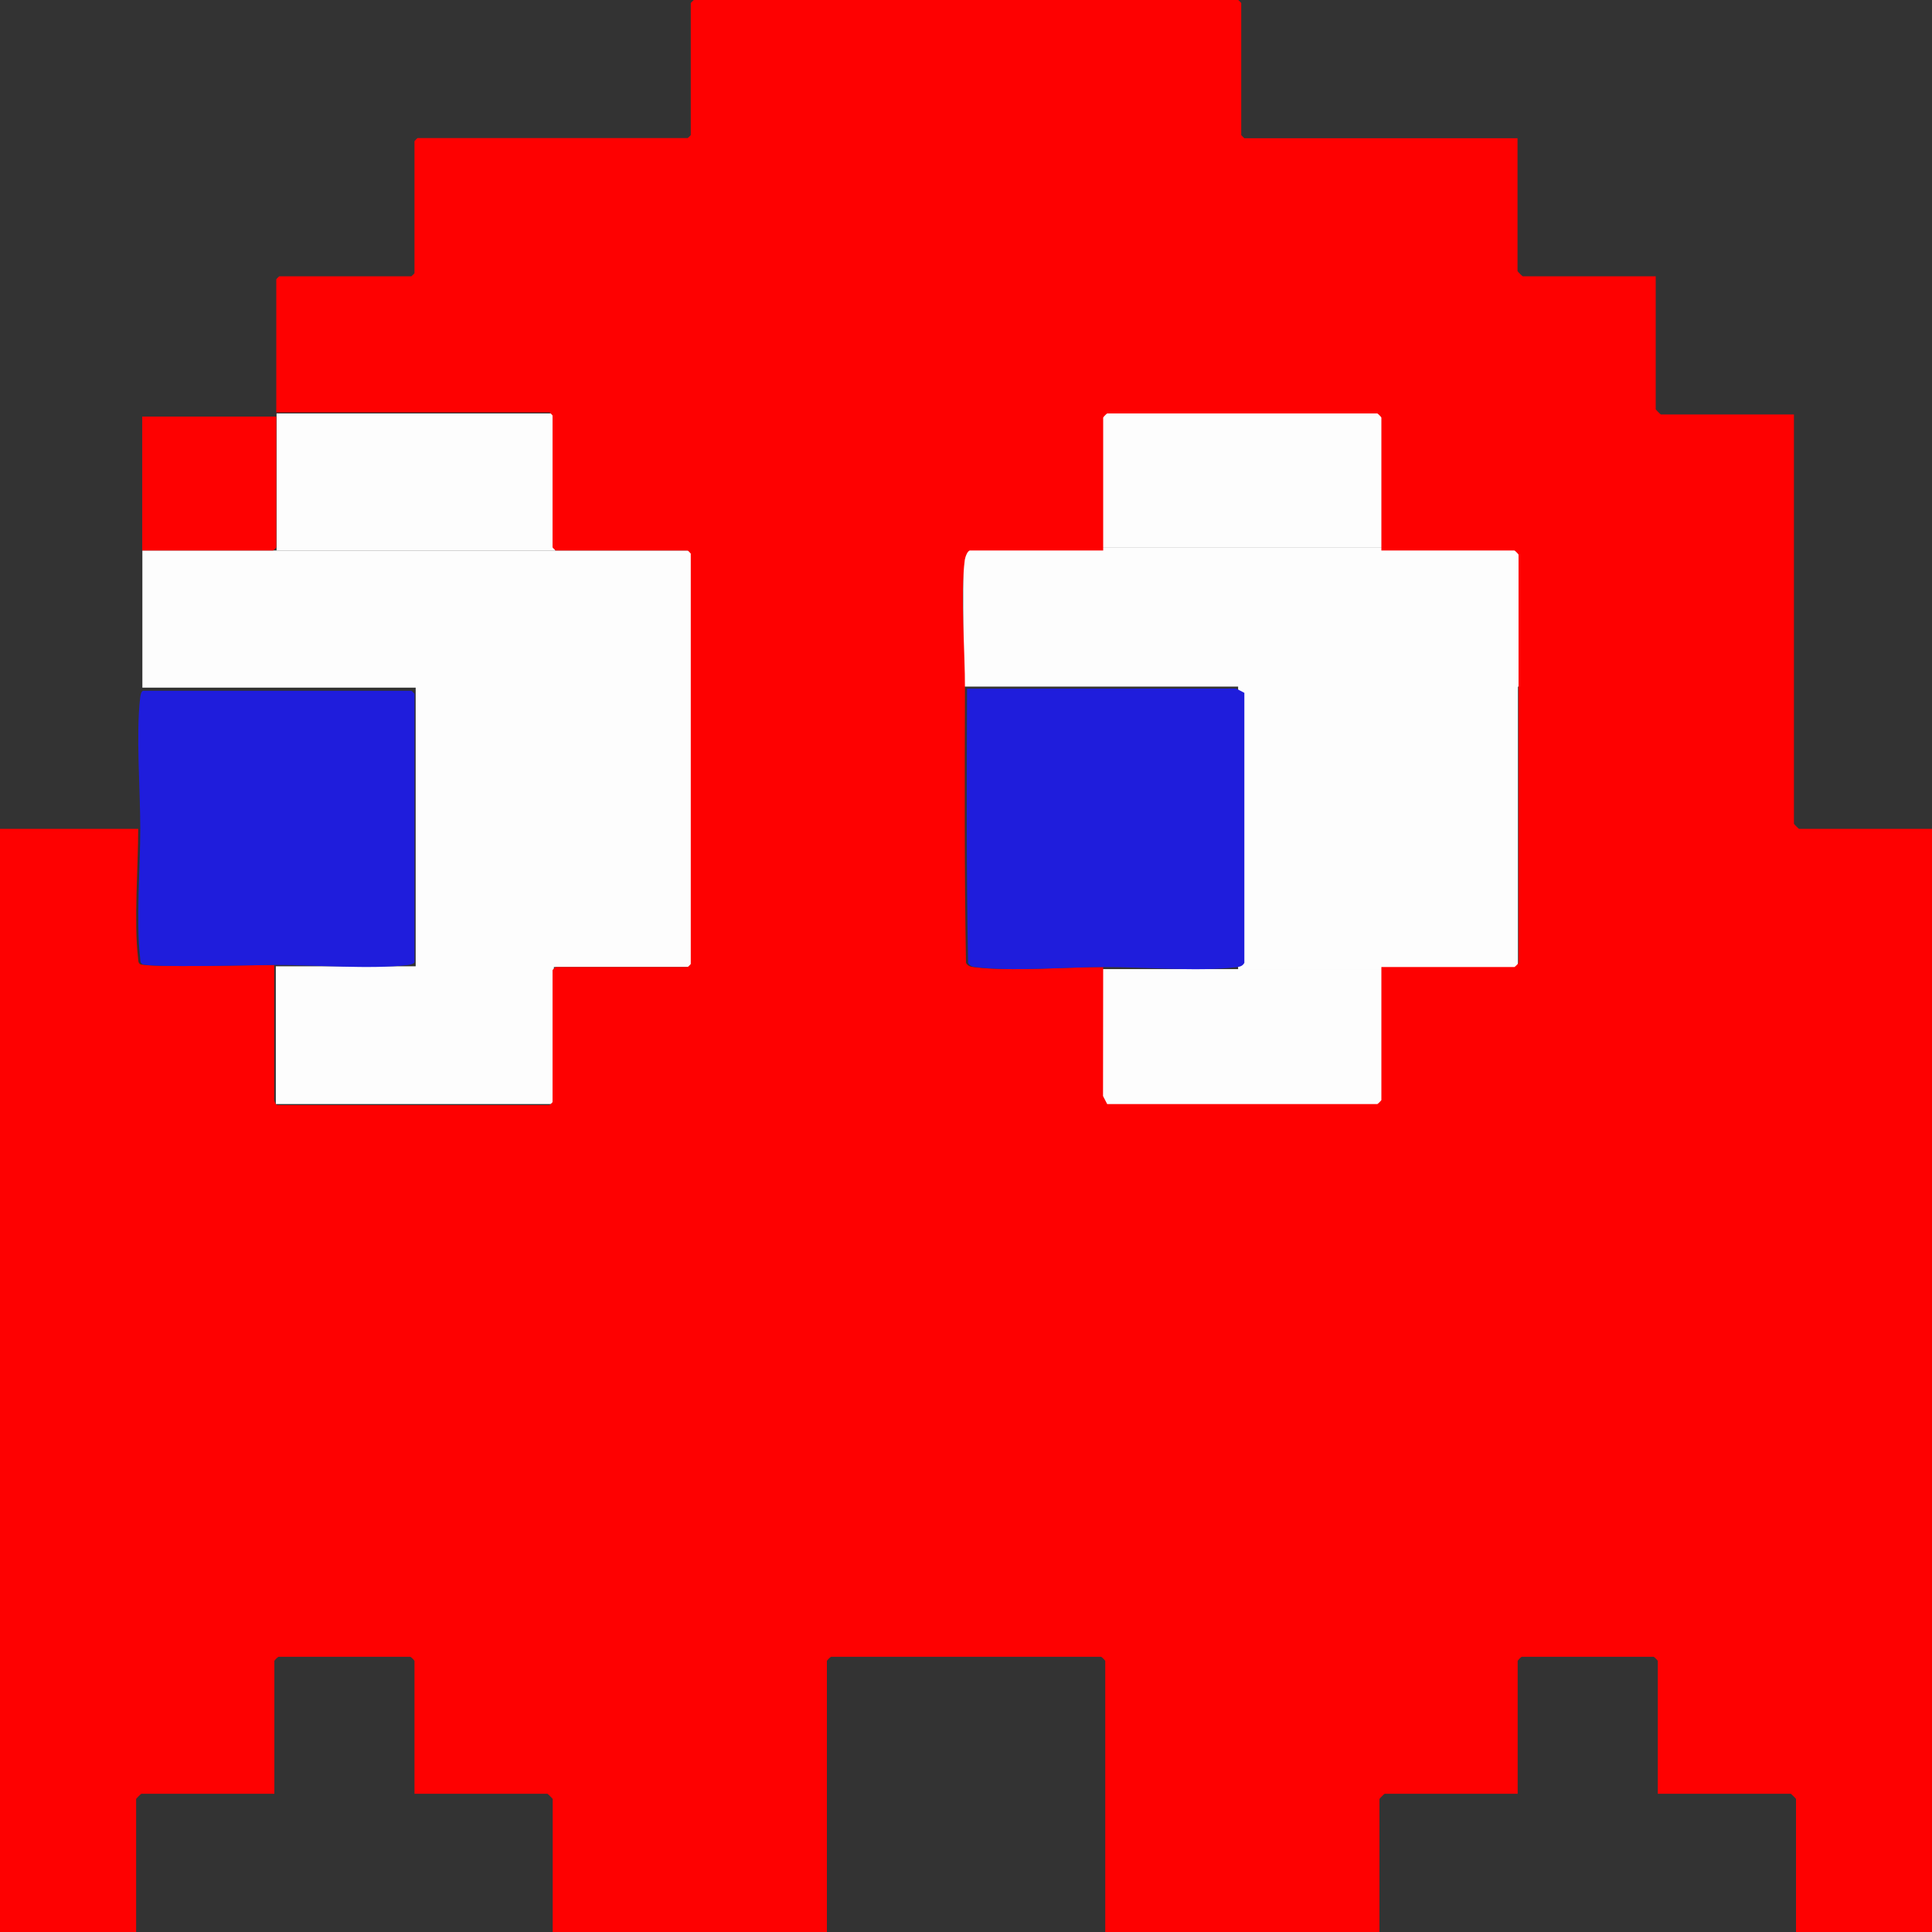 <svg width="13" height="13" viewBox="0 0 13 13" fill="none" xmlns="http://www.w3.org/2000/svg">
<rect x="0" y="0" width="13" height="13" fill="#333333" stroke="none"/>
<g clip-path="url(#clip0_704_52673)">
<path d="M3.734 2.782H1.861V3.704H3.734V2.782Z" fill="#FDFDFD"/>
<path d="M4.656 3.704H0.958V4.627H4.656V3.704Z" fill="#FDFDFD"/>
<path d="M4.656 4.565H2.797V6.507H4.656V4.565Z" fill="#FDFDFD"/>
<path d="M3.727 6.502H1.856V7.429H3.727V6.502Z" fill="#FDFDFD"/>
<path d="M9.307 2.751H7.41V3.686H9.307V2.751Z" fill="#FDFDFD"/>
<path d="M10.228 3.686H6.481V4.62H10.228V3.686Z" fill="#FDFDFD"/>
<path d="M10.214 4.557H8.331V6.525H10.214V4.557Z" fill="#FDFDFD"/>
<path d="M9.314 6.521H7.419V7.46H9.314V6.521Z" fill="#FDFDFD"/>
<path d="M1.845 6.493L1.845 7.389C1.842 7.403 1.855 7.436 1.866 7.436H3.697C3.699 7.436 3.718 7.417 3.718 7.416V6.528C3.718 6.526 3.738 6.507 3.739 6.507H4.627C4.629 6.507 4.648 6.488 4.648 6.486V3.725C4.648 3.724 4.629 3.704 4.627 3.704H3.739C3.738 3.704 3.718 3.685 3.718 3.683V2.796C3.718 2.794 3.699 2.775 3.697 2.775H1.859V1.88C1.859 1.878 1.878 1.859 1.88 1.859H2.768C2.769 1.859 2.789 1.84 2.789 1.838V0.95C2.789 0.949 2.808 0.929 2.81 0.929H4.627C4.629 0.929 4.648 0.91 4.648 0.909V0.021C4.648 0.019 4.667 0 4.669 0H8.331C8.333 0 8.352 0.019 8.352 0.021V0.909C8.352 0.91 8.372 0.93 8.373 0.93H10.211V1.824C10.211 1.827 10.244 1.859 10.246 1.859H11.141V2.754C11.141 2.756 11.173 2.789 11.176 2.789H12.071V5.543C12.071 5.545 12.103 5.577 12.105 5.577H13V13H12.085V12.105C12.085 12.103 12.052 12.07 12.05 12.07H11.155V11.176C11.155 11.173 11.133 11.151 11.127 11.148H10.239C10.233 11.151 10.212 11.173 10.212 11.176V12.07H9.317C9.314 12.07 9.282 12.103 9.282 12.105V13H7.437V11.176C7.437 11.173 7.415 11.151 7.409 11.148H5.592C5.585 11.151 5.564 11.173 5.564 11.176V13H3.719V12.105C3.719 12.103 3.686 12.07 3.684 12.07H2.789V11.176C2.789 11.173 2.768 11.151 2.761 11.148H1.874C1.867 11.151 1.846 11.173 1.846 11.176V12.07H0.951C0.948 12.07 0.916 12.103 0.916 12.105V13H0V5.577H0.93C0.93 5.835 0.9 6.202 0.929 6.445C0.931 6.46 0.928 6.477 0.942 6.487C0.98 6.513 1.731 6.493 1.845 6.493H1.845ZM7.423 6.507L7.422 7.375L7.45 7.429L9.268 7.429C9.274 7.426 9.295 7.404 9.295 7.402V6.507H10.19C10.193 6.507 10.215 6.485 10.218 6.479V3.732C10.215 3.726 10.193 3.704 10.19 3.704H9.295V2.81C9.295 2.807 9.274 2.785 9.268 2.782H7.45C7.444 2.785 7.423 2.807 7.423 2.81V3.704H6.528C6.51 3.704 6.495 3.748 6.492 3.766C6.461 4 6.494 4.382 6.493 4.634C6.491 5.249 6.489 5.865 6.5 6.479C6.513 6.502 6.531 6.505 6.555 6.508C6.792 6.538 7.169 6.507 7.422 6.507H7.423Z" fill="#FE0101"/>
<path d="M1.859 6.493C1.745 6.493 0.994 6.513 0.957 6.487C0.942 6.477 0.945 6.46 0.943 6.445C0.914 6.202 0.944 5.835 0.944 5.577C0.944 5.315 0.914 4.944 0.943 4.696C0.945 4.682 0.949 4.648 0.965 4.648H2.768C2.77 4.648 2.789 4.667 2.789 4.669V6.472C2.789 6.487 2.755 6.492 2.741 6.494C2.493 6.523 2.122 6.493 1.859 6.493H1.859Z" fill="#1F1DDC"/>
<path d="M1.859 2.803V3.684C1.859 3.685 1.84 3.704 1.838 3.704H0.957V2.803H1.859Z" fill="#FE0101"/>
<path d="M7.436 6.507C7.183 6.507 6.806 6.538 6.569 6.508C6.545 6.505 6.527 6.502 6.514 6.479C6.502 5.865 6.505 5.249 6.507 4.634L8.318 4.633L8.373 4.662V6.479C8.36 6.502 8.342 6.505 8.318 6.508C8.078 6.539 7.694 6.507 7.437 6.507H7.436Z" fill="#1F1DDC"/>
</g>
<defs>
<clipPath id="clip0_704_52673">
<rect width="13" height="13" fill="white"/>
</clipPath>
</defs>
</svg>
